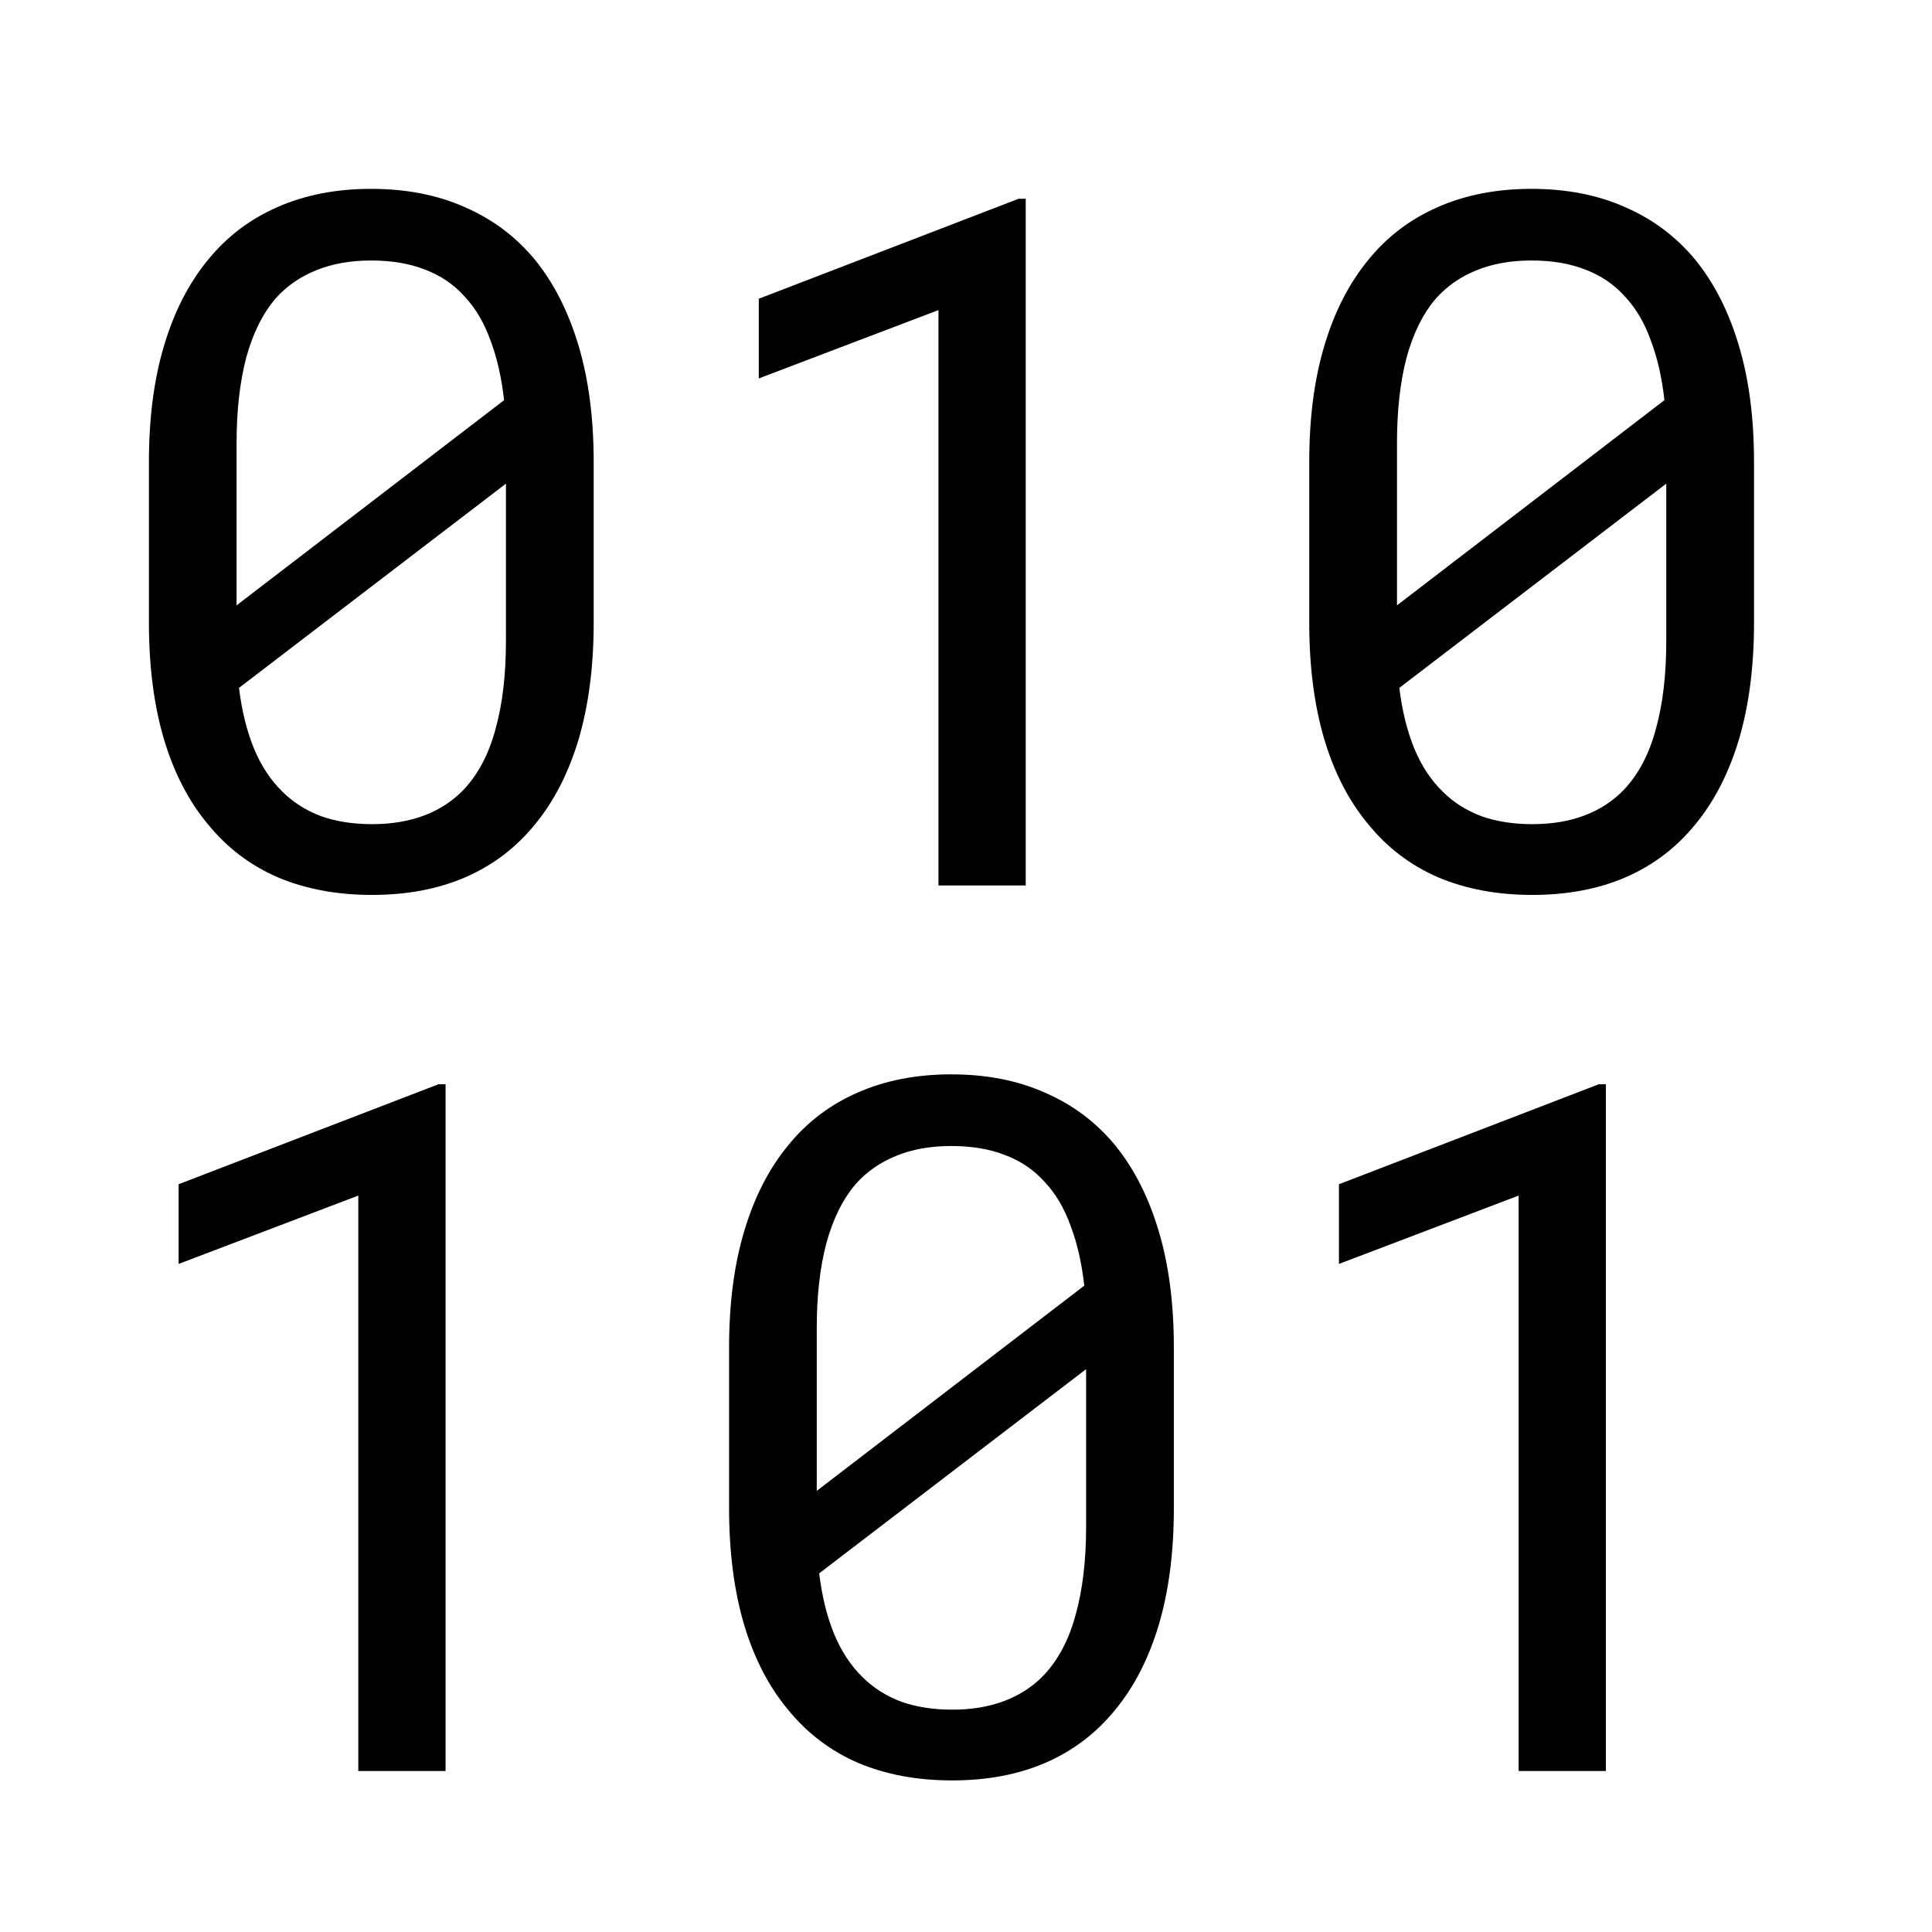 <svg width="24" height="24" viewBox="0 0 24 24" fill="none" xmlns="http://www.w3.org/2000/svg">
<path d="M7.375 7.736C7.375 8.279 7.312 8.762 7.188 9.184C7.062 9.602 6.883 9.953 6.648 10.238C6.414 10.527 6.127 10.746 5.787 10.895C5.447 11.043 5.059 11.117 4.621 11.117C4.188 11.117 3.799 11.045 3.455 10.9C3.111 10.752 2.82 10.531 2.582 10.238C2.344 9.953 2.162 9.602 2.037 9.184C1.912 8.762 1.85 8.279 1.85 7.736V5.738C1.85 5.195 1.912 4.715 2.037 4.297C2.162 3.875 2.344 3.52 2.582 3.23C2.816 2.941 3.104 2.723 3.443 2.574C3.787 2.422 4.176 2.346 4.609 2.346C5.047 2.346 5.436 2.422 5.775 2.574C6.119 2.723 6.41 2.941 6.648 3.23C6.883 3.52 7.062 3.875 7.188 4.297C7.312 4.715 7.375 5.195 7.375 5.738V7.736ZM2.939 7.52L6.262 4.971C6.23 4.689 6.174 4.441 6.092 4.227C6.014 4.008 5.906 3.826 5.77 3.682C5.637 3.533 5.473 3.422 5.277 3.348C5.086 3.273 4.863 3.236 4.609 3.236C4.352 3.236 4.123 3.277 3.924 3.359C3.729 3.438 3.562 3.553 3.426 3.705C3.262 3.896 3.139 4.145 3.057 4.449C2.979 4.75 2.939 5.1 2.939 5.498V6.928C2.939 7.025 2.939 7.123 2.939 7.221C2.939 7.318 2.939 7.418 2.939 7.52ZM6.285 7.965V6.758C6.285 6.699 6.285 6.588 6.285 6.424C6.285 6.256 6.285 6.117 6.285 6.008L2.969 8.545C3.004 8.83 3.066 9.082 3.156 9.301C3.246 9.516 3.363 9.693 3.508 9.834C3.641 9.967 3.801 10.068 3.988 10.139C4.176 10.205 4.387 10.238 4.621 10.238C4.867 10.238 5.086 10.201 5.277 10.127C5.469 10.053 5.631 9.945 5.764 9.805C5.943 9.613 6.074 9.363 6.156 9.055C6.242 8.746 6.285 8.383 6.285 7.965ZM12.742 11H11.658V3.852L9.426 4.701V3.711L12.654 2.469H12.742V11ZM21.789 7.736C21.789 8.279 21.727 8.762 21.602 9.184C21.477 9.602 21.297 9.953 21.062 10.238C20.828 10.527 20.541 10.746 20.201 10.895C19.861 11.043 19.473 11.117 19.035 11.117C18.602 11.117 18.213 11.045 17.869 10.9C17.525 10.752 17.234 10.531 16.996 10.238C16.758 9.953 16.576 9.602 16.451 9.184C16.326 8.762 16.264 8.279 16.264 7.736V5.738C16.264 5.195 16.326 4.715 16.451 4.297C16.576 3.875 16.758 3.52 16.996 3.23C17.23 2.941 17.518 2.723 17.857 2.574C18.201 2.422 18.59 2.346 19.023 2.346C19.461 2.346 19.85 2.422 20.189 2.574C20.533 2.723 20.824 2.941 21.062 3.23C21.297 3.52 21.477 3.875 21.602 4.297C21.727 4.715 21.789 5.195 21.789 5.738V7.736ZM17.354 7.52L20.676 4.971C20.645 4.689 20.588 4.441 20.506 4.227C20.428 4.008 20.32 3.826 20.184 3.682C20.051 3.533 19.887 3.422 19.691 3.348C19.5 3.273 19.277 3.236 19.023 3.236C18.766 3.236 18.537 3.277 18.338 3.359C18.143 3.438 17.977 3.553 17.84 3.705C17.676 3.896 17.553 4.145 17.471 4.449C17.393 4.75 17.354 5.1 17.354 5.498V6.928C17.354 7.025 17.354 7.123 17.354 7.221C17.354 7.318 17.354 7.418 17.354 7.52ZM20.699 7.965V6.758C20.699 6.699 20.699 6.588 20.699 6.424C20.699 6.256 20.699 6.117 20.699 6.008L17.383 8.545C17.418 8.83 17.48 9.082 17.57 9.301C17.66 9.516 17.777 9.693 17.922 9.834C18.055 9.967 18.215 10.068 18.402 10.139C18.59 10.205 18.801 10.238 19.035 10.238C19.281 10.238 19.5 10.201 19.691 10.127C19.883 10.053 20.045 9.945 20.178 9.805C20.357 9.613 20.488 9.363 20.57 9.055C20.656 8.746 20.699 8.383 20.699 7.965ZM5.535 22H4.451V14.852L2.219 15.701V14.711L5.447 13.469H5.535V22ZM14.582 18.736C14.582 19.279 14.52 19.762 14.395 20.184C14.27 20.602 14.09 20.953 13.855 21.238C13.621 21.527 13.334 21.746 12.994 21.895C12.654 22.043 12.266 22.117 11.828 22.117C11.395 22.117 11.006 22.045 10.662 21.9C10.318 21.752 10.027 21.531 9.789 21.238C9.551 20.953 9.369 20.602 9.244 20.184C9.119 19.762 9.057 19.279 9.057 18.736V16.738C9.057 16.195 9.119 15.715 9.244 15.297C9.369 14.875 9.551 14.52 9.789 14.23C10.023 13.941 10.31 13.723 10.65 13.574C10.994 13.422 11.383 13.346 11.816 13.346C12.254 13.346 12.643 13.422 12.982 13.574C13.326 13.723 13.617 13.941 13.855 14.23C14.09 14.52 14.27 14.875 14.395 15.297C14.52 15.715 14.582 16.195 14.582 16.738V18.736ZM10.146 18.52L13.469 15.971C13.438 15.69 13.381 15.441 13.299 15.227C13.221 15.008 13.113 14.826 12.977 14.682C12.844 14.533 12.68 14.422 12.484 14.348C12.293 14.273 12.07 14.236 11.816 14.236C11.559 14.236 11.33 14.277 11.131 14.359C10.935 14.438 10.77 14.553 10.633 14.705C10.469 14.896 10.346 15.145 10.264 15.449C10.185 15.75 10.146 16.1 10.146 16.498V17.928C10.146 18.025 10.146 18.123 10.146 18.221C10.146 18.318 10.146 18.418 10.146 18.52ZM13.492 18.965V17.758C13.492 17.699 13.492 17.588 13.492 17.424C13.492 17.256 13.492 17.117 13.492 17.008L10.176 19.545C10.211 19.83 10.273 20.082 10.363 20.301C10.453 20.516 10.57 20.693 10.715 20.834C10.848 20.967 11.008 21.068 11.195 21.139C11.383 21.205 11.594 21.238 11.828 21.238C12.074 21.238 12.293 21.201 12.484 21.127C12.676 21.053 12.838 20.945 12.971 20.805C13.15 20.613 13.281 20.363 13.363 20.055C13.449 19.746 13.492 19.383 13.492 18.965ZM19.949 22H18.865V14.852L16.633 15.701V14.711L19.861 13.469H19.949V22Z" fill="black"/>
</svg>
